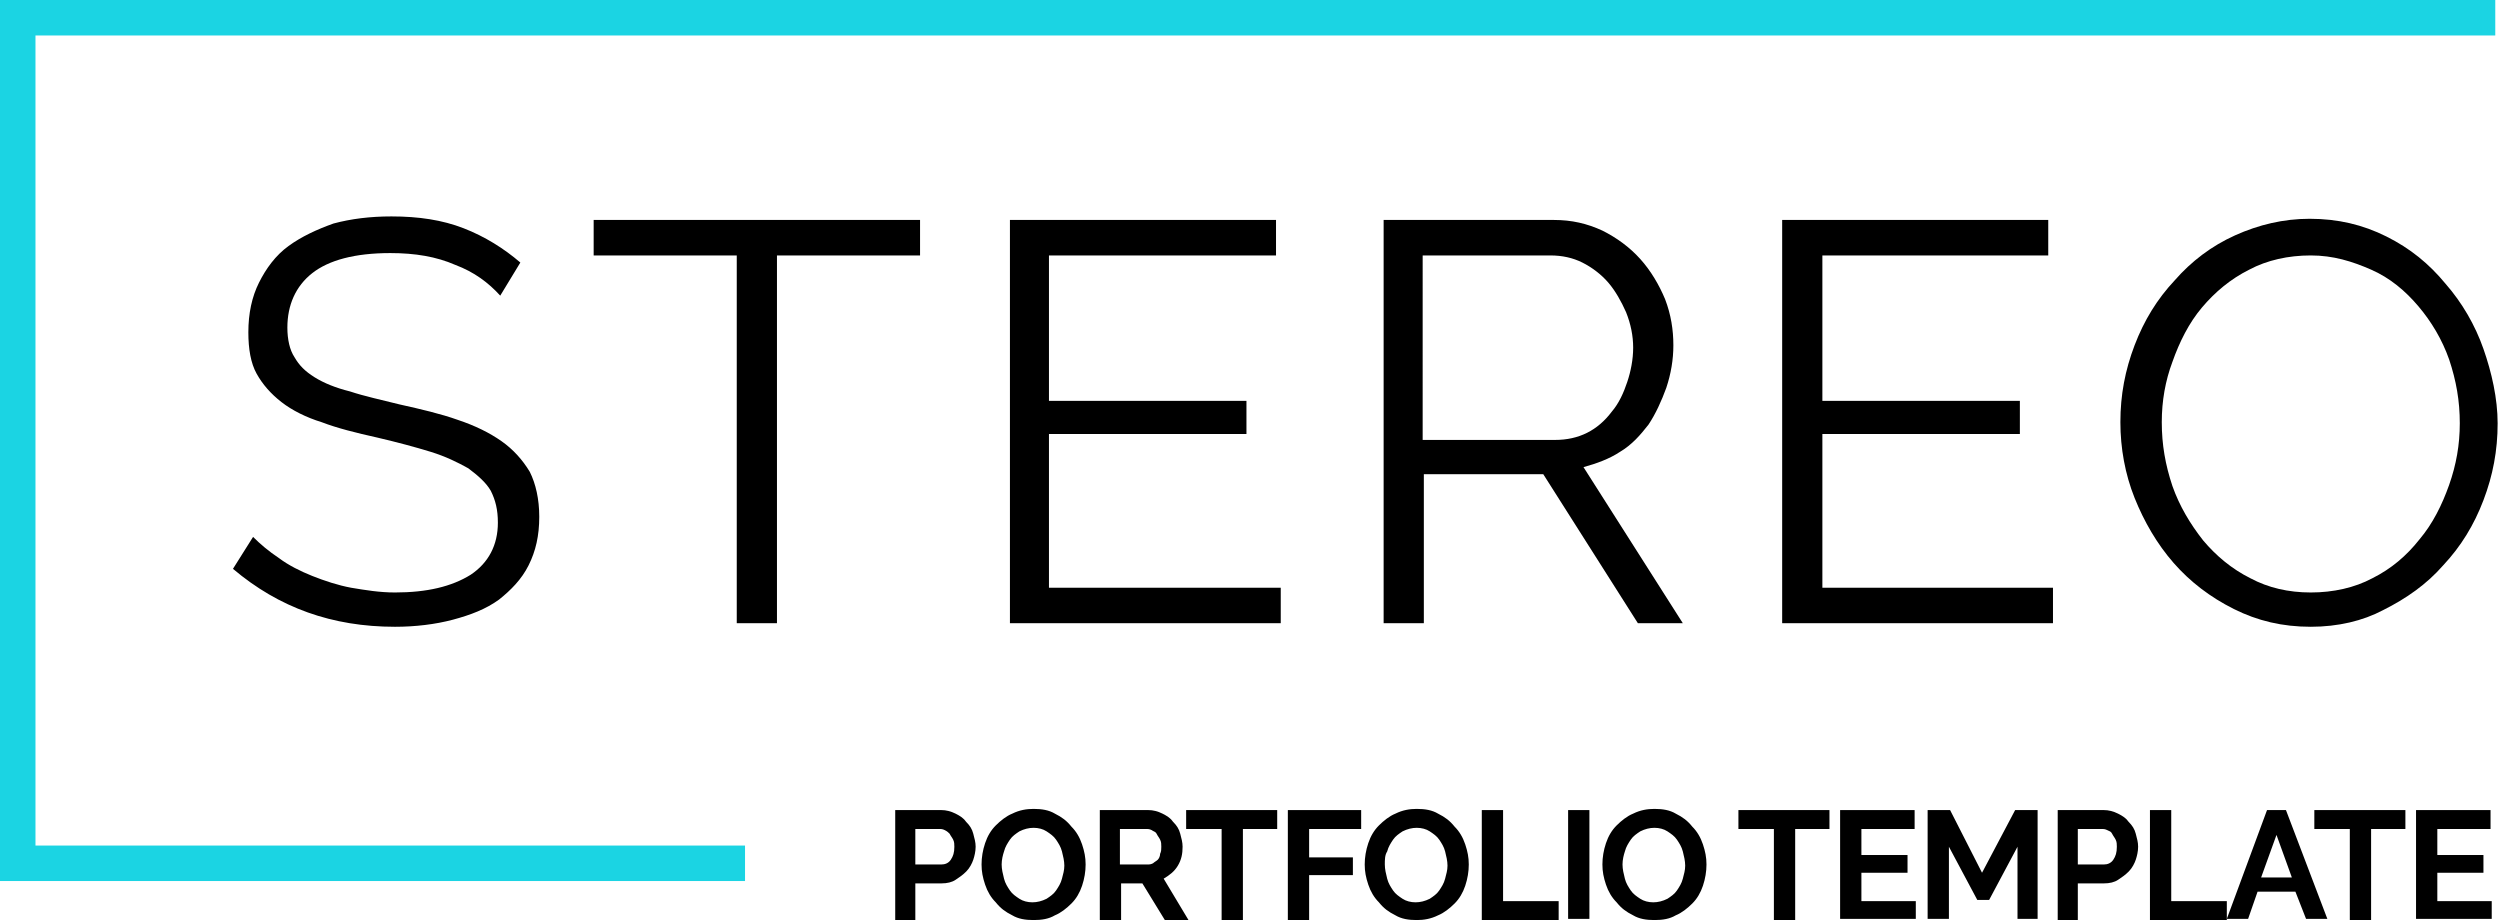 <?xml version="1.0" encoding="utf-8"?>
<!-- Generator: Adobe Illustrator 22.0.0, SVG Export Plug-In . SVG Version: 6.00 Build 0)  -->
<svg version="1.1" id="Layer_1" xmlns="http://www.w3.org/2000/svg" xmlns:xlink="http://www.w3.org/1999/xlink" x="0px" y="0px"
	 viewBox="0 0 211.4 77.8" style="enable-background:new 0 0 211.4 77.8;" xml:space="preserve">
<style type="text/css">
	.st0{fill:#1BD4E3;}
</style>
<g>
	<g>
		<path d="M42.3,25c-1-1.1-2.2-2-3.8-2.6c-1.6-0.7-3.4-1-5.5-1c-3,0-5.2,0.6-6.6,1.7c-1.4,1.1-2.1,2.7-2.1,4.6c0,1,0.2,1.9,0.6,2.5
			c0.4,0.7,0.9,1.2,1.7,1.7s1.8,0.9,3,1.2c1.2,0.4,2.6,0.7,4.2,1.1c1.8,0.4,3.5,0.8,4.9,1.3c1.5,0.5,2.7,1.1,3.7,1.8
			c1,0.7,1.8,1.6,2.4,2.6c0.5,1,0.8,2.3,0.8,3.8c0,1.6-0.3,2.9-0.9,4.1c-0.6,1.2-1.5,2.1-2.5,2.9c-1.1,0.8-2.4,1.3-3.9,1.7
			c-1.5,0.4-3.2,0.6-4.9,0.6c-5.3,0-9.8-1.6-13.7-4.9l1.7-2.7c0.6,0.6,1.3,1.2,2.2,1.8c0.8,0.6,1.8,1.1,2.8,1.5c1,0.4,2.2,0.8,3.3,1
			c1.2,0.2,2.4,0.4,3.7,0.4c2.7,0,4.8-0.5,6.4-1.5c1.5-1,2.3-2.5,2.3-4.4c0-1.1-0.2-1.9-0.6-2.7c-0.4-0.7-1.1-1.3-1.9-1.9
			c-0.9-0.5-1.9-1-3.2-1.4c-1.3-0.4-2.8-0.8-4.5-1.2c-1.8-0.4-3.4-0.8-4.7-1.3c-1.3-0.4-2.5-1-3.4-1.7c-0.9-0.7-1.6-1.5-2.1-2.4
			c-0.5-0.9-0.7-2.1-0.7-3.5c0-1.6,0.3-3,0.9-4.2c0.6-1.2,1.4-2.3,2.5-3.1c1.1-0.8,2.4-1.4,3.8-1.9c1.5-0.4,3.1-0.6,4.9-0.6
			c2.3,0,4.3,0.3,6.1,1c1.8,0.7,3.4,1.7,4.8,2.9L42.3,25z"/>
		<path d="M77.9,21.6H65.7v31.1h-3.4V21.6H50.2v-3h27.6V21.6z"/>
		<path d="M108.3,49.7v3H85.4V18.6h22.5v3H88.7v12.3h16.7v2.8H88.7v13H108.3z"/>
		<path d="M117,52.7V18.6h14.4c1.5,0,2.8,0.3,4.1,0.9c1.2,0.6,2.3,1.4,3.2,2.4c0.9,1,1.6,2.2,2.1,3.4c0.5,1.3,0.7,2.6,0.7,3.9
			c0,1.2-0.2,2.4-0.6,3.6c-0.4,1.1-0.9,2.2-1.5,3.1c-0.7,0.9-1.4,1.7-2.4,2.3c-0.9,0.6-2,1-3.1,1.3l8.4,13.2h-3.8l-8-12.6h-10.1
			v12.6H117z M120.4,37.2h11.1c1,0,1.9-0.2,2.7-0.6c0.8-0.4,1.5-1,2.1-1.8c0.6-0.7,1-1.6,1.3-2.5c0.3-0.9,0.5-1.9,0.5-2.9
			c0-1-0.2-2-0.6-3c-0.4-0.9-0.9-1.8-1.5-2.5c-0.6-0.7-1.4-1.3-2.2-1.7c-0.8-0.4-1.7-0.6-2.7-0.6h-10.8V37.2z"/>
		<path d="M173.6,49.7v3h-22.9V18.6h22.5v3h-19.1v12.3h16.7v2.8h-16.7v13H173.6z"/>
		<path d="M195.4,53c-2.4,0-4.5-0.5-6.5-1.5c-2-1-3.7-2.3-5.1-3.9c-1.4-1.6-2.5-3.5-3.3-5.5s-1.2-4.2-1.2-6.4c0-2.3,0.4-4.4,1.2-6.5
			c0.8-2.1,1.9-3.9,3.4-5.5c1.4-1.6,3.1-2.9,5.1-3.8c2-0.9,4.1-1.4,6.3-1.4c2.4,0,4.5,0.5,6.5,1.5c2,1,3.6,2.3,5,4
			c1.4,1.6,2.5,3.5,3.2,5.5s1.2,4.2,1.2,6.3c0,2.3-0.4,4.4-1.2,6.5c-0.8,2.1-1.9,3.9-3.4,5.5c-1.4,1.6-3.1,2.8-5.1,3.8
			C199.8,52.5,197.7,53,195.4,53z M182.8,35.7c0,1.9,0.3,3.6,0.9,5.4c0.6,1.7,1.5,3.2,2.6,4.6c1.1,1.3,2.4,2.4,4,3.2
			c1.5,0.8,3.2,1.2,5.1,1.2c1.9,0,3.7-0.4,5.2-1.2c1.6-0.8,2.9-1.9,4-3.3c1.1-1.3,1.9-2.9,2.5-4.6c0.6-1.7,0.9-3.4,0.9-5.2
			c0-1.9-0.3-3.6-0.9-5.4c-0.6-1.7-1.5-3.2-2.6-4.5c-1.1-1.3-2.4-2.4-4-3.1s-3.2-1.2-5.1-1.2c-1.9,0-3.7,0.4-5.2,1.2
			c-1.6,0.8-2.9,1.9-4,3.2c-1.1,1.3-1.9,2.9-2.5,4.6C183.1,32.2,182.8,33.9,182.8,35.7z"/>
	</g>
	<g>
		<path d="M75.7,77.7v-9.2h3.9c0.4,0,0.8,0.1,1.2,0.3c0.4,0.2,0.7,0.4,0.9,0.7c0.3,0.3,0.5,0.6,0.6,1s0.2,0.7,0.2,1.1
			c0,0.4-0.1,0.8-0.2,1.1s-0.3,0.7-0.6,1s-0.6,0.5-0.9,0.7s-0.7,0.3-1.2,0.3h-2.2v3.1H75.7z M77.5,73.1h2.1c0.3,0,0.6-0.1,0.8-0.4
			c0.2-0.3,0.3-0.6,0.3-1.1c0-0.2,0-0.4-0.1-0.6c-0.1-0.2-0.2-0.3-0.3-0.5c-0.1-0.1-0.2-0.2-0.4-0.3c-0.2-0.1-0.3-0.1-0.5-0.1h-2
			V73.1z"/>
		<path d="M87.4,77.8c-0.7,0-1.3-0.1-1.8-0.4c-0.6-0.3-1-0.6-1.4-1.1c-0.4-0.4-0.7-0.9-0.9-1.5c-0.2-0.6-0.3-1.1-0.3-1.7
			c0-0.6,0.1-1.2,0.3-1.8c0.2-0.6,0.5-1.1,0.9-1.5c0.4-0.4,0.9-0.8,1.4-1c0.6-0.3,1.2-0.4,1.8-0.4c0.7,0,1.3,0.1,1.8,0.4
			c0.6,0.3,1,0.6,1.4,1.1c0.4,0.4,0.7,0.9,0.9,1.5c0.2,0.6,0.3,1.1,0.3,1.7c0,0.6-0.1,1.2-0.3,1.8c-0.2,0.6-0.5,1.1-0.9,1.5
			c-0.4,0.4-0.9,0.8-1.4,1C88.7,77.7,88.1,77.8,87.4,77.8z M84.7,73.1c0,0.4,0.1,0.8,0.2,1.2c0.1,0.4,0.3,0.7,0.5,1
			c0.2,0.3,0.5,0.5,0.8,0.7s0.7,0.3,1.1,0.3c0.4,0,0.8-0.1,1.2-0.3c0.3-0.2,0.6-0.4,0.8-0.7c0.2-0.3,0.4-0.6,0.5-1
			c0.1-0.4,0.2-0.7,0.2-1.1c0-0.4-0.1-0.8-0.2-1.2c-0.1-0.4-0.3-0.7-0.5-1c-0.2-0.3-0.5-0.5-0.8-0.7c-0.3-0.2-0.7-0.3-1.1-0.3
			c-0.4,0-0.8,0.1-1.2,0.3c-0.3,0.2-0.6,0.4-0.8,0.7c-0.2,0.3-0.4,0.6-0.5,1C84.8,72.3,84.7,72.7,84.7,73.1z"/>
		<path d="M93,77.7v-9.2h4.1c0.4,0,0.8,0.1,1.2,0.3c0.4,0.2,0.7,0.4,0.9,0.7c0.3,0.3,0.5,0.6,0.6,1c0.1,0.4,0.2,0.7,0.2,1.1
			c0,0.6-0.1,1.1-0.4,1.6c-0.3,0.5-0.7,0.8-1.2,1.1l2.1,3.5h-2l-1.9-3.1h-1.8v3.1H93z M94.8,73.1H97c0.2,0,0.3,0,0.5-0.1
			c0.1-0.1,0.3-0.2,0.4-0.3s0.2-0.3,0.2-0.5c0.1-0.2,0.1-0.4,0.1-0.6c0-0.2,0-0.4-0.1-0.6c-0.1-0.2-0.2-0.3-0.3-0.5
			s-0.3-0.2-0.4-0.3c-0.2-0.1-0.3-0.1-0.5-0.1h-2.2V73.1z"/>
		<path d="M108.1,70.1h-3v7.7h-1.8v-7.7h-3v-1.6h7.7V70.1z"/>
		<path d="M108.9,77.7v-9.2h6.2v1.6h-4.4v2.4h3.7v1.5h-3.7v3.8H108.9z"/>
		<path d="M119.8,77.8c-0.7,0-1.3-0.1-1.8-0.4c-0.6-0.3-1-0.6-1.4-1.1c-0.4-0.4-0.7-0.9-0.9-1.5c-0.2-0.6-0.3-1.1-0.3-1.7
			c0-0.6,0.1-1.2,0.3-1.8c0.2-0.6,0.5-1.1,0.9-1.5c0.4-0.4,0.9-0.8,1.4-1c0.6-0.3,1.2-0.4,1.8-0.4c0.7,0,1.3,0.1,1.8,0.4
			c0.6,0.3,1,0.6,1.4,1.1c0.4,0.4,0.7,0.9,0.9,1.5c0.2,0.6,0.3,1.1,0.3,1.7c0,0.6-0.1,1.2-0.3,1.8c-0.2,0.6-0.5,1.1-0.9,1.5
			c-0.4,0.4-0.9,0.8-1.4,1C121,77.7,120.4,77.8,119.8,77.8z M117.1,73.1c0,0.4,0.1,0.8,0.2,1.2c0.1,0.4,0.3,0.7,0.5,1
			c0.2,0.3,0.5,0.5,0.8,0.7s0.7,0.3,1.1,0.3c0.4,0,0.8-0.1,1.2-0.3c0.3-0.2,0.6-0.4,0.8-0.7c0.2-0.3,0.4-0.6,0.5-1
			c0.1-0.4,0.2-0.7,0.2-1.1c0-0.4-0.1-0.8-0.2-1.2c-0.1-0.4-0.3-0.7-0.5-1c-0.2-0.3-0.5-0.5-0.8-0.7c-0.3-0.2-0.7-0.3-1.1-0.3
			c-0.4,0-0.8,0.1-1.2,0.3c-0.3,0.2-0.6,0.4-0.8,0.7c-0.2,0.3-0.4,0.6-0.5,1C117.1,72.3,117.1,72.7,117.1,73.1z"/>
		<path d="M125.3,77.7v-9.2h1.8v7.7h4.7v1.6H125.3z"/>
		<path d="M132.6,77.7v-9.2h1.8v9.2H132.6z"/>
		<path d="M139.9,77.8c-0.7,0-1.3-0.1-1.8-0.4c-0.6-0.3-1-0.6-1.4-1.1c-0.4-0.4-0.7-0.9-0.9-1.5c-0.2-0.6-0.3-1.1-0.3-1.7
			c0-0.6,0.1-1.2,0.3-1.8c0.2-0.6,0.5-1.1,0.9-1.5c0.4-0.4,0.9-0.8,1.4-1c0.6-0.3,1.2-0.4,1.8-0.4c0.7,0,1.3,0.1,1.8,0.4
			c0.6,0.3,1,0.6,1.4,1.1c0.4,0.4,0.7,0.9,0.9,1.5c0.2,0.6,0.3,1.1,0.3,1.7c0,0.6-0.1,1.2-0.3,1.8c-0.2,0.6-0.5,1.1-0.9,1.5
			c-0.4,0.4-0.9,0.8-1.4,1C141.2,77.7,140.6,77.8,139.9,77.8z M137.2,73.1c0,0.4,0.1,0.8,0.2,1.2c0.1,0.4,0.3,0.7,0.5,1
			c0.2,0.3,0.5,0.5,0.8,0.7s0.7,0.3,1.1,0.3c0.4,0,0.8-0.1,1.2-0.3c0.3-0.2,0.6-0.4,0.8-0.7c0.2-0.3,0.4-0.6,0.5-1
			c0.1-0.4,0.2-0.7,0.2-1.1c0-0.4-0.1-0.8-0.2-1.2c-0.1-0.4-0.3-0.7-0.5-1c-0.2-0.3-0.5-0.5-0.8-0.7c-0.3-0.2-0.7-0.3-1.1-0.3
			c-0.4,0-0.8,0.1-1.2,0.3c-0.3,0.2-0.6,0.4-0.8,0.7c-0.2,0.3-0.4,0.6-0.5,1C137.3,72.3,137.2,72.7,137.2,73.1z"/>
		<path d="M154.8,70.1h-3v7.7h-1.8v-7.7h-3v-1.6h7.7V70.1z"/>
		<path d="M162,76.1v1.6h-6.4v-9.2h6.3v1.6h-4.5v2.2h3.9v1.5h-3.9v2.4H162z"/>
		<path d="M170.6,77.7v-6.1l-2.4,4.5h-1l-2.4-4.5v6.1h-1.8v-9.2h1.9l2.7,5.3l2.8-5.3h1.9v9.2H170.6z"/>
		<path d="M174,77.7v-9.2h3.9c0.4,0,0.8,0.1,1.2,0.3c0.4,0.2,0.7,0.4,0.9,0.7c0.3,0.3,0.5,0.6,0.6,1s0.2,0.7,0.2,1.1
			c0,0.4-0.1,0.8-0.2,1.1s-0.3,0.7-0.6,1c-0.3,0.3-0.6,0.5-0.9,0.7s-0.7,0.3-1.2,0.3h-2.2v3.1H174z M175.8,73.1h2.1
			c0.3,0,0.6-0.1,0.8-0.4c0.2-0.3,0.3-0.6,0.3-1.1c0-0.2,0-0.4-0.1-0.6c-0.1-0.2-0.2-0.3-0.3-0.5s-0.2-0.2-0.4-0.3s-0.3-0.1-0.5-0.1
			h-2V73.1z"/>
		<path d="M181.8,77.7v-9.2h1.8v7.7h4.7v1.6H181.8z"/>
		<path d="M191.7,68.5h1.6l3.5,9.2H195l-0.9-2.3h-3.2l-0.8,2.3h-1.8L191.7,68.5z M193.8,74.2l-1.3-3.6l-1.3,3.6H193.8z"/>
		<path d="M203.5,70.1h-3v7.7h-1.8v-7.7h-3v-1.6h7.7V70.1z"/>
		<path d="M210.7,76.1v1.6h-6.4v-9.2h6.3v1.6h-4.5v2.2h3.9v1.5h-3.9v2.4H210.7z"/>
	</g>
	<polygon class="st0" points="211,3 211,0 3,0 1,0 0,0 0,71.5 0,74 0,74.5 63,74.5 63,71.5 3,71.5 3,3 	"/>
</g>
</svg>
